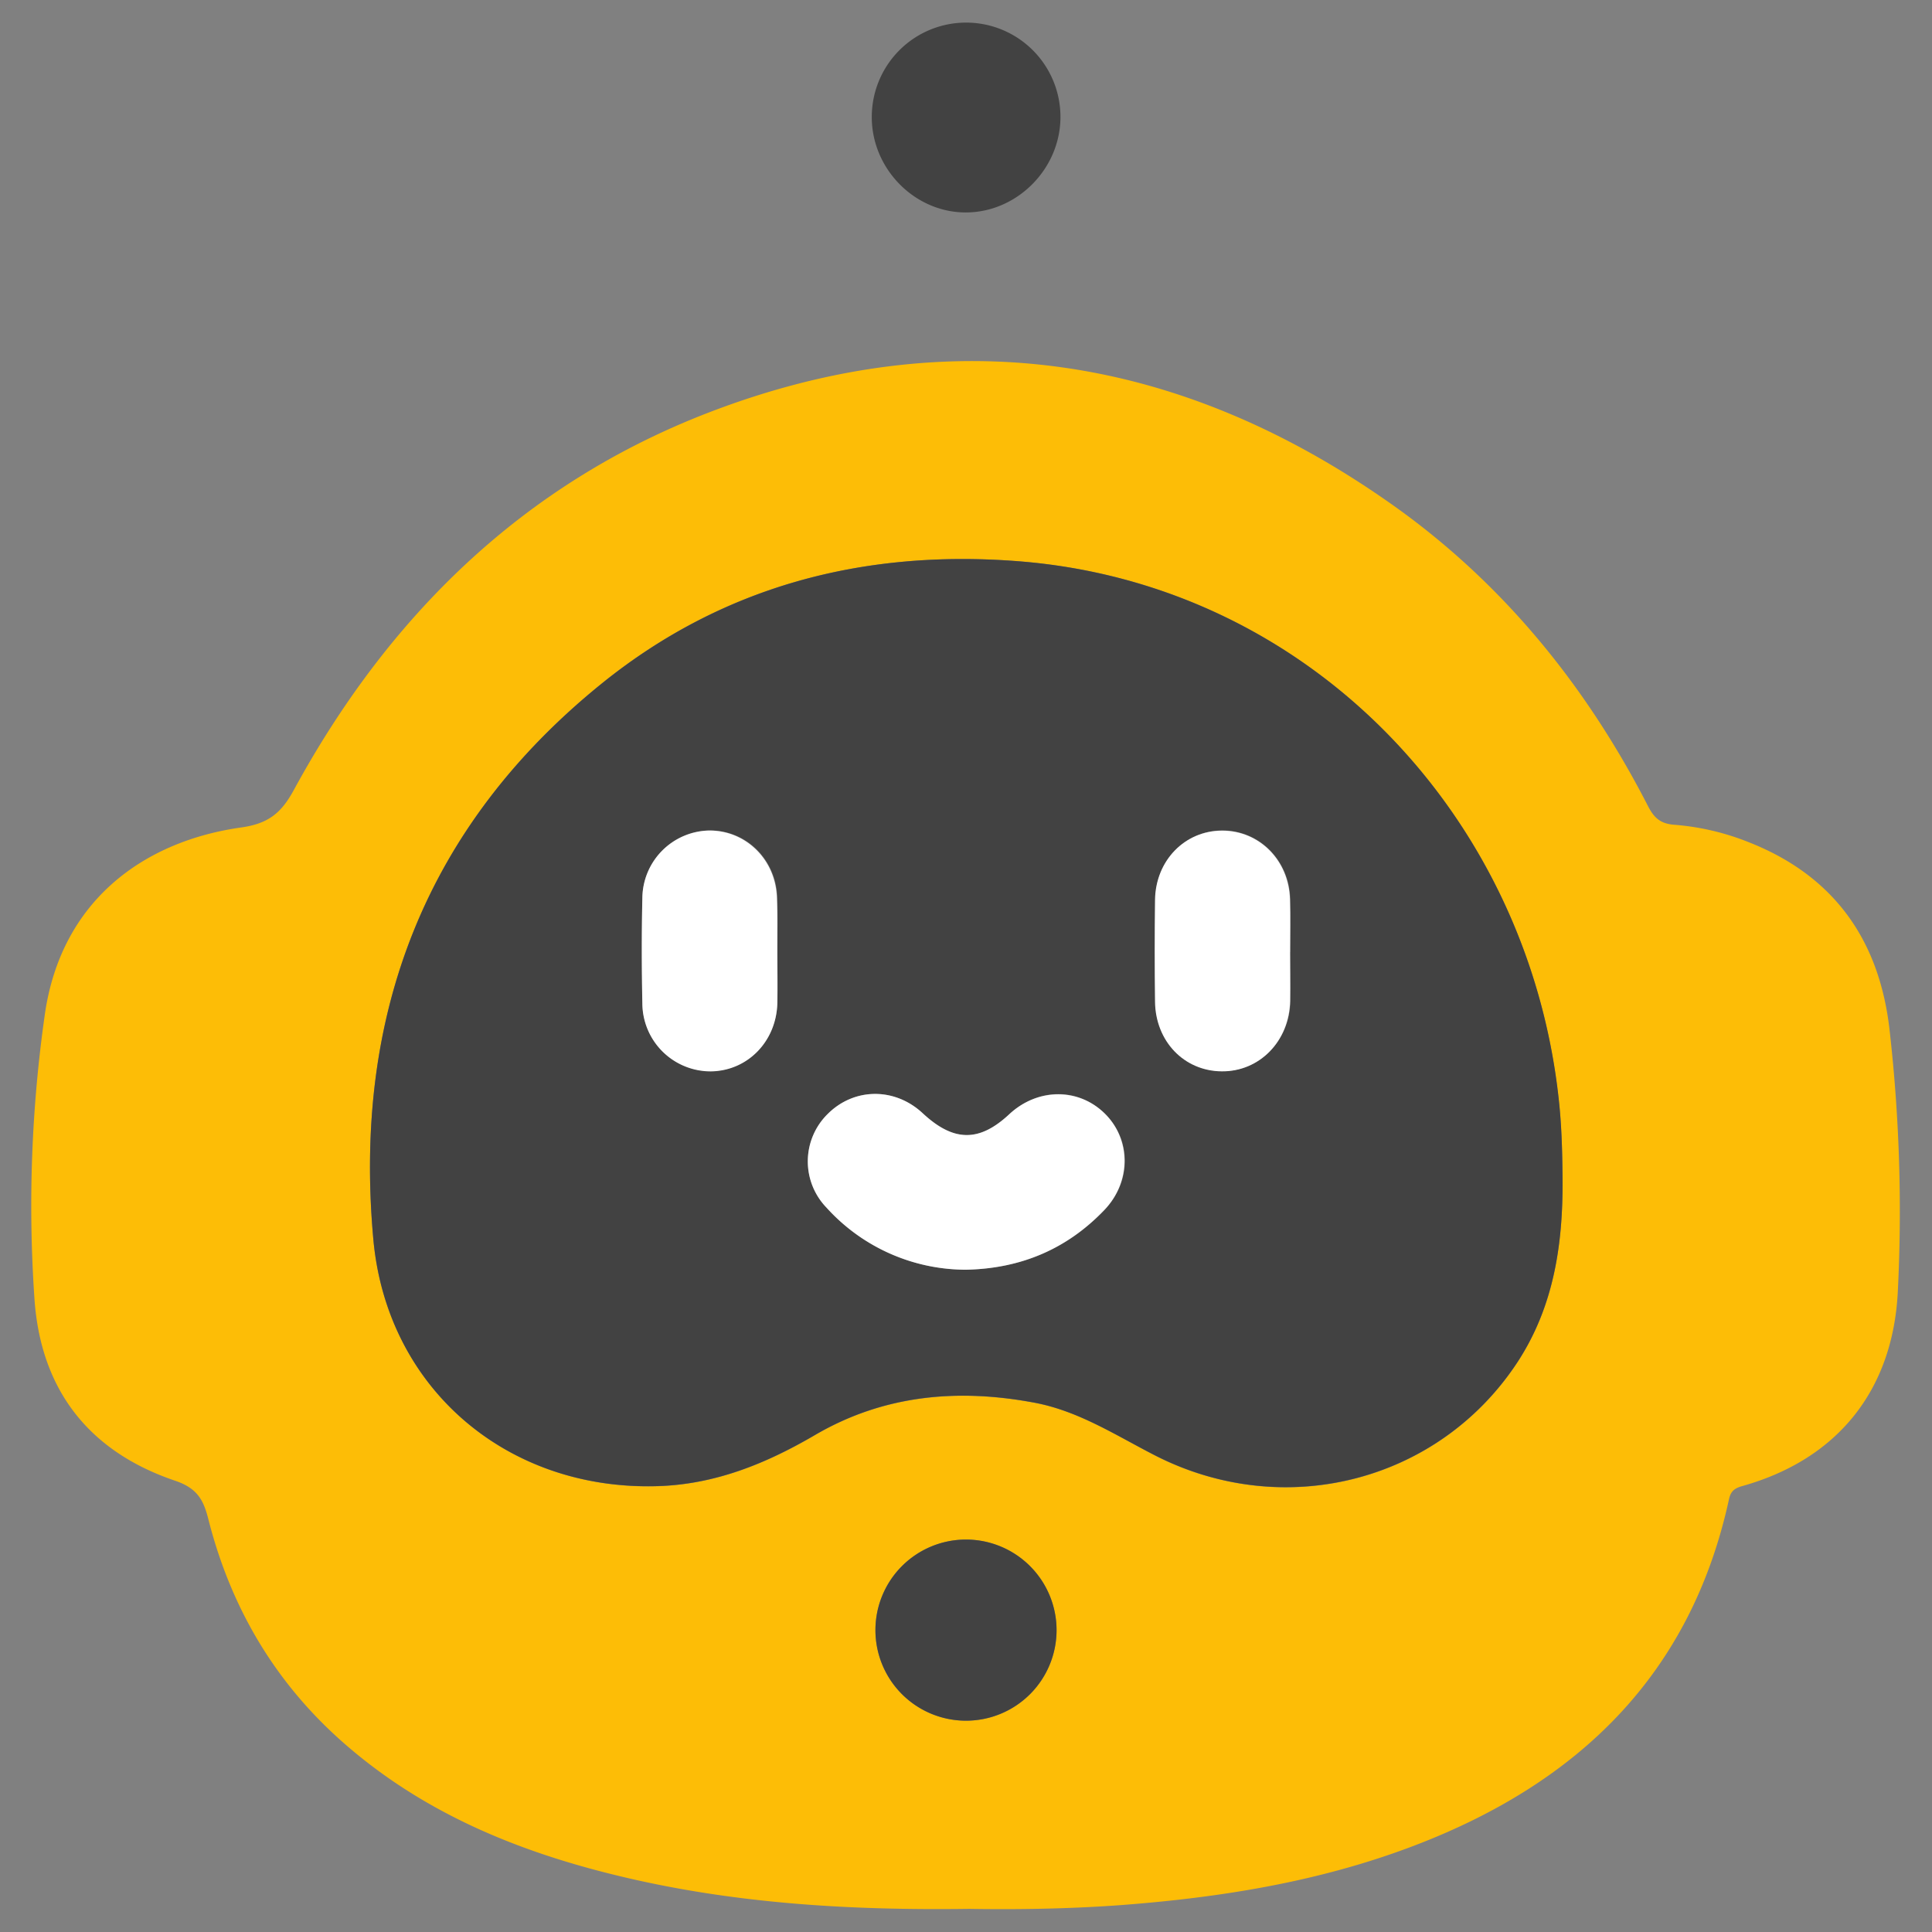 <svg id="Layer_1" data-name="Layer 1" xmlns="http://www.w3.org/2000/svg" viewBox="0 0 512 512"><rect x="0" y="0" width="512" height="512" fill="#808080" stroke="none"/><defs><style>.cls-1{fill:#fdbd06;}.cls-2{fill:#424242;}.cls-3{fill:#fff;}</style></defs><path class="cls-1" d="M256.8,505.87c-32.13.44-63.31-1.46-93.92-9-25.46-6.24-49.3-16-69.63-33.1C73.87,447.54,61.4,427,55.2,402.54c-1.28-5-2.86-8.13-8.81-10.14-22.86-7.74-35.72-24.15-37.28-48.53a359.17,359.17,0,0,1,2.8-75.23c4.44-30.36,26.63-45.79,52-49.35,7.08-1,10.57-3.71,13.91-9.85,25.09-46.14,60.79-81.24,110.27-100.22,64.18-24.62,124.53-15.09,180.32,24.14,29.56,20.77,51.83,48.13,68.3,80.21,1.6,3.13,3.28,4.71,6.94,5a66.79,66.79,0,0,1,19.85,4.65c22.71,8.95,34.66,26.16,37.28,49.95a424.82,424.82,0,0,1,2.15,69.34c-1.37,26-16,44.26-41.24,51.32-2.13.6-3.05,1.46-3.48,3.44-10.12,46.57-40,75.23-83.23,91.77-25.26,9.67-51.63,13.87-78.44,15.87C283,505.87,269.56,506.08,256.8,505.87ZM414.07,310.43c-.08-6.32-.28-12.63-1-18.94C405,216,346.69,154.64,269.68,148.72c-40.9-3.15-78.29,6.61-110.27,32.47C112.64,219,93.54,269.11,98.94,328.44c3.6,39.6,35.5,66.57,75.24,65.43,15.28-.44,28.8-5.94,41.77-13.53,18.28-10.69,38-12.43,58.43-8.54,11.7,2.23,21.51,8.69,31.86,14,34.06,17.32,74.63,7,95.53-24.22C412.17,346,414.39,328.53,414.07,310.43ZM255.85,408A24,24,0,1,0,280,432,24.06,24.06,0,0,0,255.85,408Z"/><path class="cls-2" d="M255.82,56.3c-13.57-.06-24.91-11.72-24.79-25.48a25,25,0,0,1,50,.34C280.94,44.86,269.42,56.37,255.82,56.3Z"/><path class="cls-2" d="M414.07,310.43c.32,18.1-1.9,35.56-12.3,51.11-20.9,31.19-61.47,41.54-95.53,24.22-10.35-5.27-20.16-11.73-31.86-14-20.47-3.89-40.15-2.15-58.43,8.54-13,7.59-26.49,13.09-41.77,13.53C134.44,395,102.54,368,98.94,328.44c-5.4-59.33,13.7-109.42,60.47-147.25,32-25.86,69.37-35.62,110.27-32.47,77,5.92,135.3,67.23,143.43,142.77C413.79,297.8,414,304.11,414.07,310.43ZM256,336.49c14.58-.3,26.82-5.48,36.74-15.89,7.17-7.53,7.13-18.59,0-25.55s-17.76-6.72-25.22.2c-8.06,7.48-14.8,7.4-23-.25-7.4-6.88-18.19-6.79-25.16.22A17.62,17.62,0,0,0,219,320,49.9,49.9,0,0,0,256,336.49Zm-50-84.65c0-4.66.13-9.32,0-14-.34-10.08-8.2-17.82-17.88-17.77a18.07,18.07,0,0,0-17.87,17.84c-.22,9.31-.2,18.62,0,27.93a18.1,18.1,0,0,0,18.2,18c9.7-.15,17.31-7.93,17.57-18.09C206.05,261.15,206,256.49,206,251.84Zm135.94.45c0-4.66.1-9.32,0-14-.28-10.34-8.16-18.24-18-18.22s-17.62,7.93-17.76,18.38q-.18,13.47,0,26.94c.13,10.48,7.78,18.39,17.67,18.47s17.91-8,18.13-18.63C342,260.94,341.89,256.62,341.89,252.29Z"/><path class="cls-2" d="M255.85,408A24,24,0,1,1,232,431.83,24,24,0,0,1,255.85,408Z"/><path class="cls-3" d="M256,336.49A49.9,49.9,0,0,1,219,320a17.62,17.62,0,0,1,.34-24.78c7-7,17.76-7.1,25.16-.22,8.22,7.65,15,7.73,23,.25,7.46-6.92,18.26-7,25.22-.2s7.15,18,0,25.55C282.79,331,270.55,336.19,256,336.49Z"/><path class="cls-3" d="M206,251.84c0,4.65.1,9.31,0,14-.26,10.16-7.87,17.94-17.57,18.09a18.1,18.1,0,0,1-18.2-18c-.19-9.31-.21-18.62,0-27.93A18.07,18.07,0,0,1,188,220.1c9.68,0,17.54,7.69,17.88,17.77C206.08,242.52,206,247.18,206,251.84Z"/><path class="cls-3" d="M341.89,252.29c0,4.33.07,8.65,0,13-.22,10.66-8.1,18.72-18.13,18.63s-17.54-8-17.67-18.47q-.16-13.47,0-26.94c.14-10.45,7.88-18.36,17.76-18.38s17.74,7.88,18,18.22C342,243,341.89,247.63,341.89,252.29Z"/></svg>